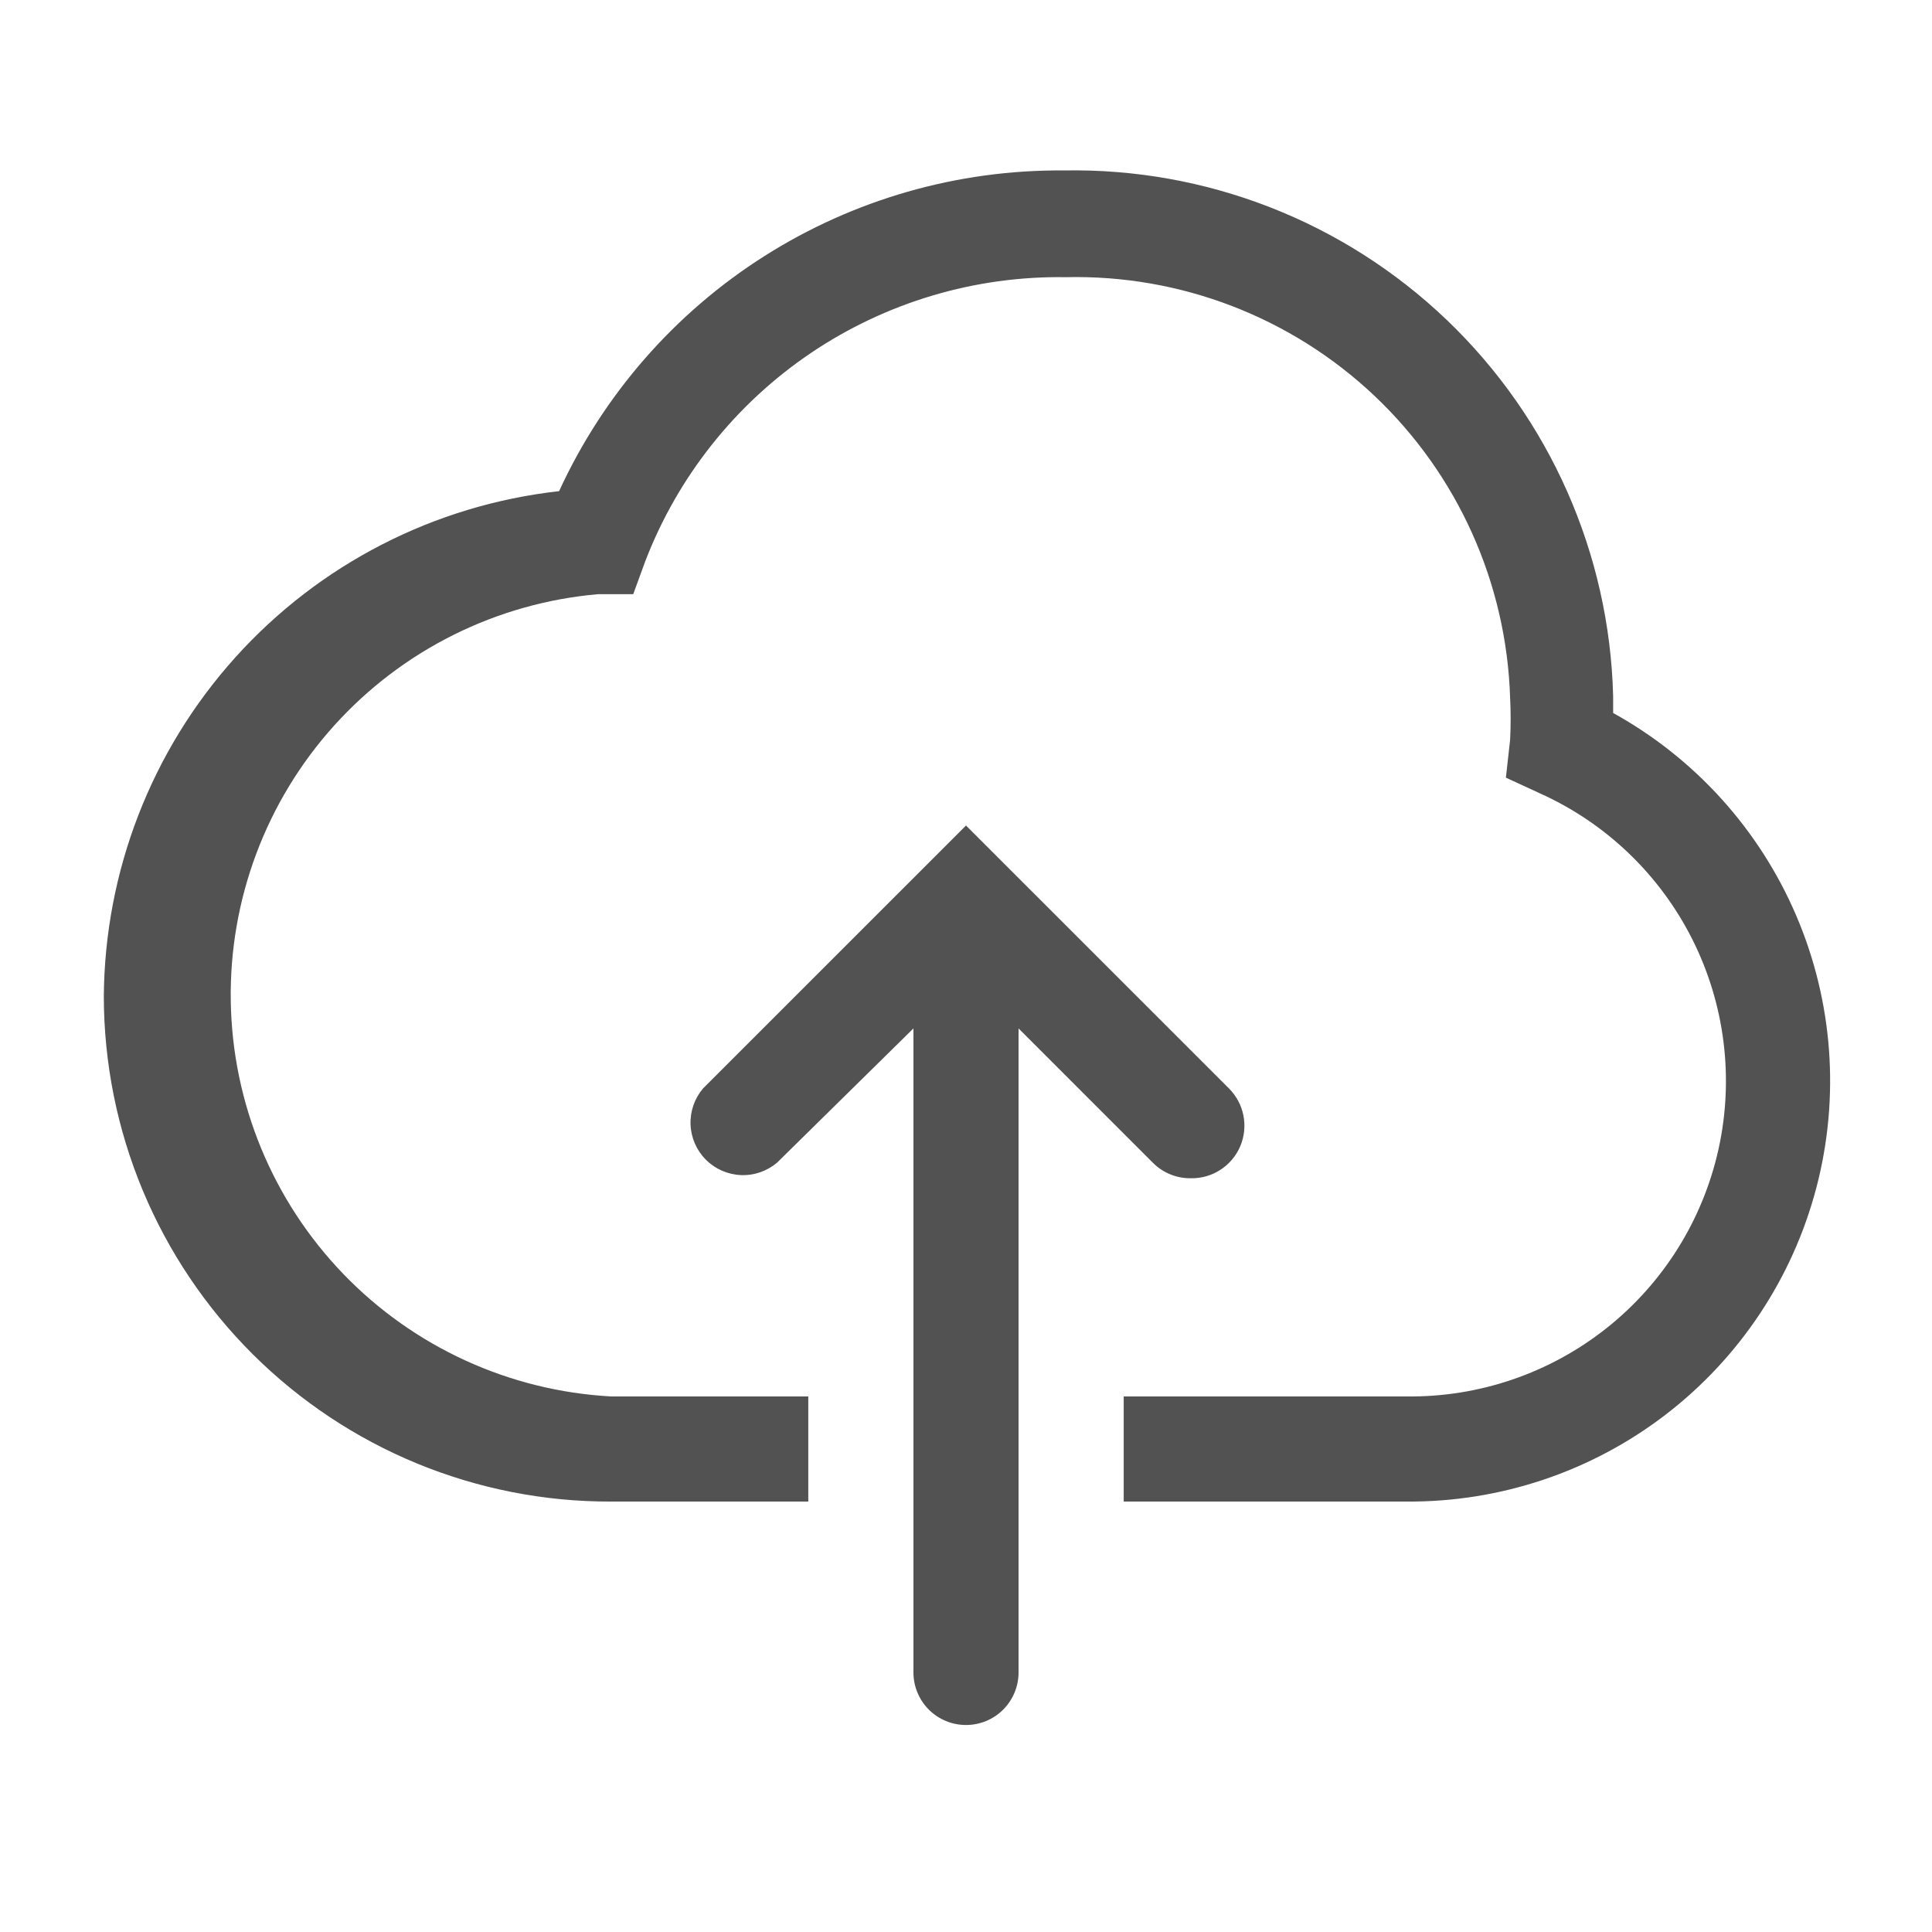 <svg width="49" height="49" viewBox="0 0 49 49" fill="none" xmlns="http://www.w3.org/2000/svg">
<path d="M40.913 18.083V17.657C40.822 14.044 39.306 10.615 36.696 8.117C34.085 5.619 30.593 4.255 26.98 4.323C24.29 4.301 21.65 5.057 19.379 6.5C17.108 7.943 15.303 10.012 14.18 12.457C11.018 12.809 8.096 14.31 5.968 16.674C3.839 19.039 2.653 22.102 2.633 25.283C2.637 26.969 2.972 28.637 3.621 30.193C4.27 31.749 5.219 33.161 6.414 34.35C7.609 35.539 9.026 36.48 10.585 37.121C12.144 37.761 13.814 38.089 15.5 38.083H20.5V35.417H15.5C12.923 35.277 10.494 34.166 8.704 32.307C6.914 30.448 5.895 27.979 5.853 25.399C5.81 22.818 6.748 20.317 8.476 18.401C10.205 16.484 12.595 15.294 15.167 15.07H16.06L16.367 14.23C17.194 12.082 18.66 10.24 20.567 8.952C22.475 7.665 24.732 6.994 27.033 7.03C29.939 6.962 32.753 8.045 34.864 10.043C36.974 12.041 38.209 14.792 38.3 17.697C38.318 18.052 38.318 18.408 38.3 18.763L38.193 19.723L39.06 20.123C40.736 20.878 42.101 22.188 42.925 23.831C43.749 25.475 43.982 27.352 43.585 29.147C43.187 30.942 42.184 32.545 40.743 33.687C39.302 34.829 37.512 35.44 35.673 35.417H28.5V38.083H35.673C38.045 38.1 40.354 37.327 42.236 35.885C44.119 34.442 45.467 32.414 46.068 30.12C46.669 27.826 46.489 25.398 45.555 23.218C44.622 21.038 42.988 19.231 40.913 18.083Z" fill="#525252"/>
<path d="M30.207 29.883C30.473 29.888 30.734 29.812 30.956 29.667C31.179 29.521 31.354 29.313 31.457 29.068C31.56 28.823 31.587 28.552 31.536 28.291C31.484 28.03 31.355 27.791 31.167 27.603L24.5 20.937L17.833 27.603C17.615 27.858 17.501 28.187 17.514 28.522C17.527 28.858 17.666 29.176 17.903 29.413C18.141 29.651 18.459 29.79 18.795 29.803C19.13 29.816 19.458 29.702 19.713 29.483L23.167 26.083V42.417C23.167 42.77 23.307 43.109 23.557 43.36C23.807 43.61 24.146 43.75 24.5 43.75C24.854 43.75 25.193 43.61 25.443 43.36C25.693 43.109 25.833 42.77 25.833 42.417V26.083L29.26 29.51C29.514 29.755 29.854 29.889 30.207 29.883Z" fill="#525252"/>
</svg>
